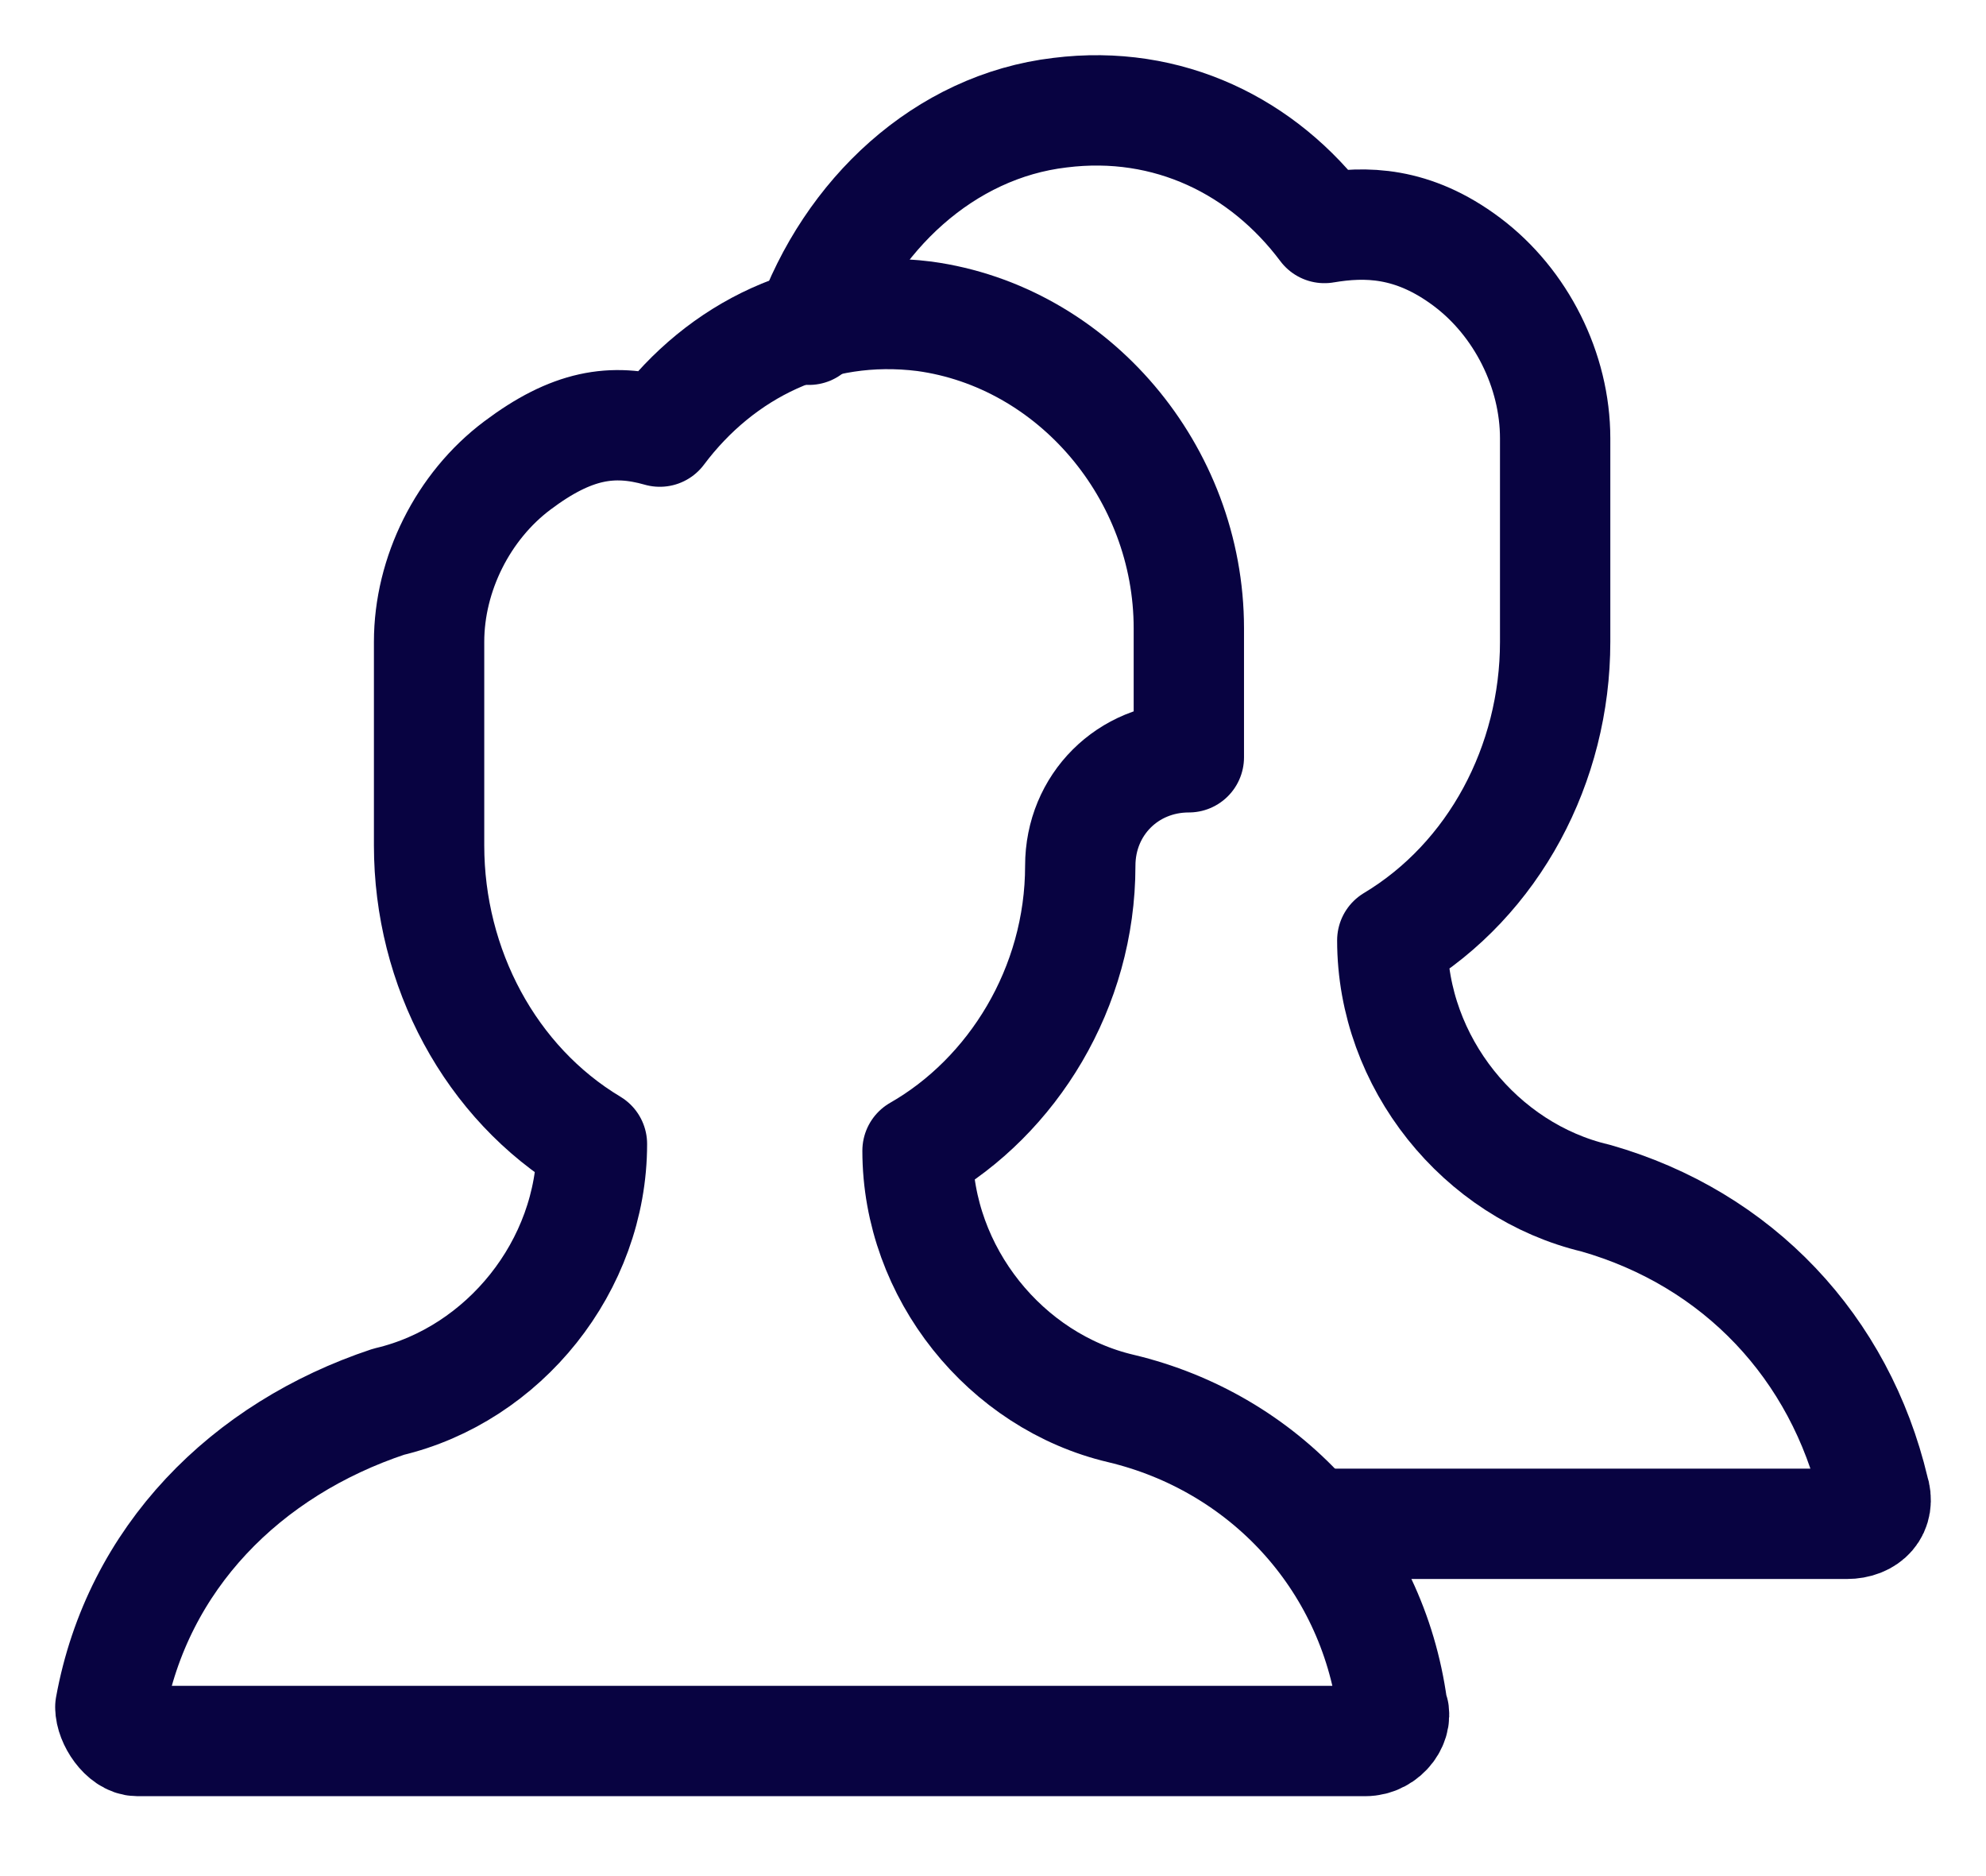 <svg width="18" height="17" viewBox="0 0 18 17" fill="none" xmlns="http://www.w3.org/2000/svg">
<path d="M10.16 12.763C9.115 12.518 8.316 11.534 8.316 10.427C9.177 9.935 9.791 8.952 9.791 7.845C9.791 7.292 10.222 6.862 10.775 6.862V5.694C10.775 4.28 9.73 3.05 8.377 2.866C7.394 2.743 6.533 3.173 5.98 3.911C5.549 3.788 5.18 3.849 4.689 4.218C4.197 4.587 3.889 5.202 3.889 5.816V6.308V7.046V7.661C3.889 8.767 4.443 9.813 5.365 10.366C5.365 11.472 4.566 12.456 3.521 12.702C2.23 13.132 1.246 14.116 1 15.468C1 15.591 1.123 15.776 1.246 15.776H12.373C12.558 15.776 12.681 15.591 12.619 15.468C12.435 14.116 11.451 13.071 10.16 12.763Z" stroke="#080341" stroke-miterlimit="10" stroke-linecap="round" stroke-linejoin="round"/>
<path d="M7.332 2.988C7.701 1.943 8.562 1.144 9.607 1.021C10.59 0.898 11.451 1.328 12.004 2.066C12.373 2.004 12.803 2.004 13.295 2.373C13.787 2.742 14.095 3.357 14.095 3.972V4.464V5.201V5.816C14.095 6.923 13.541 7.968 12.619 8.521C12.619 9.628 13.418 10.611 14.463 10.857C15.754 11.226 16.677 12.21 16.984 13.501C17.046 13.685 16.922 13.808 16.738 13.808H12.004" stroke="#080341" stroke-miterlimit="10" stroke-linecap="round" stroke-linejoin="round"/>
</svg>
